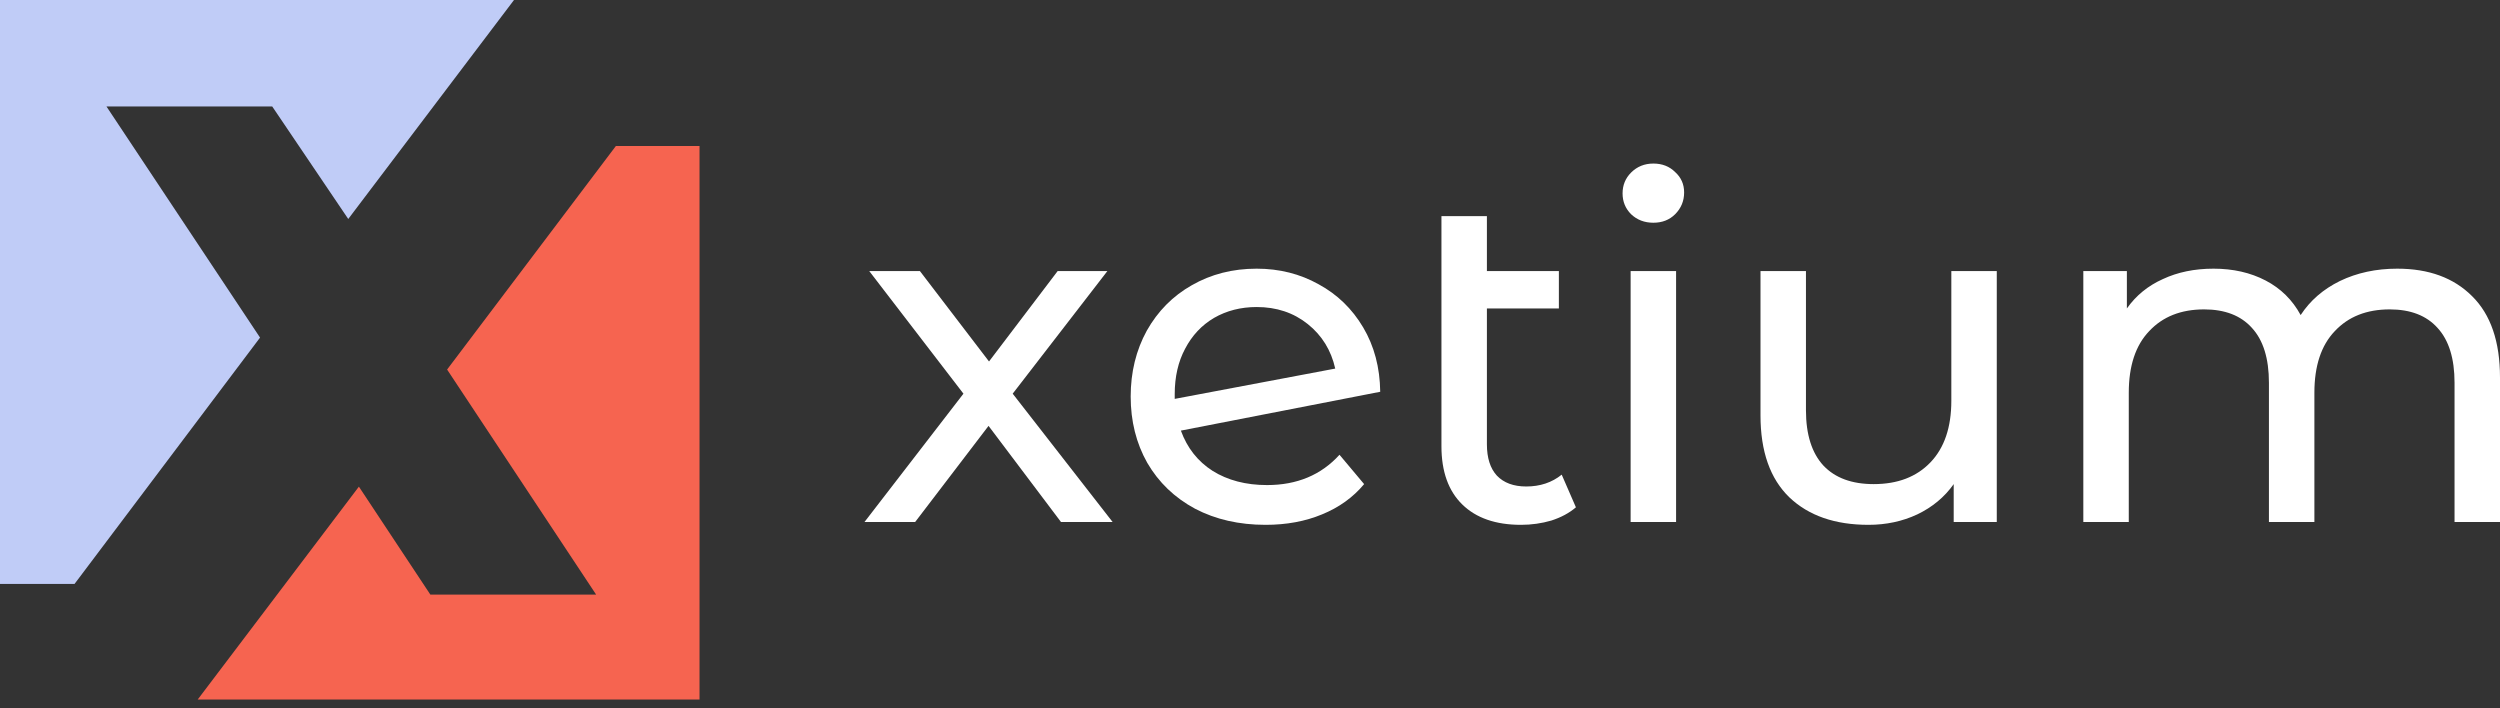 <svg width="180" height="51" viewBox="0 0 180 51" fill="none" xmlns="http://www.w3.org/2000/svg">
<rect x="0" y="0" width="180" height="51" fill="#333333" stroke="none"/>
<path d="M25.074 15.767L37.008 0H0V42.045H5.365L18.723 24.307L7.664 7.664H19.599L25.074 15.767Z" fill="#C0CCF7"/>
<path d="M50.366 10.511H44.344L32.191 26.607L42.921 42.811H30.986L25.84 35.038L14.234 50.366H50.366V10.511Z" fill="#F66450"/>
<path d="M76.391 37.584L71.175 30.663L65.891 37.584H62.243L69.368 28.345L62.584 19.515H66.232L71.209 26.026L76.153 19.515H79.733L72.914 28.345L80.108 37.584H76.391Z" fill="white"/>
<path d="M91.228 34.925C93.387 34.925 95.126 34.197 96.444 32.743L98.217 34.856C97.421 35.811 96.41 36.538 95.182 37.038C93.978 37.538 92.626 37.788 91.125 37.788C89.216 37.788 87.523 37.402 86.046 36.629C84.568 35.834 83.421 34.731 82.602 33.322C81.807 31.913 81.409 30.322 81.409 28.549C81.409 26.799 81.796 25.22 82.568 23.81C83.364 22.401 84.443 21.31 85.807 20.538C87.193 19.742 88.75 19.344 90.478 19.344C92.114 19.344 93.603 19.719 94.944 20.469C96.285 21.197 97.353 22.231 98.148 23.572C98.944 24.913 99.353 26.458 99.376 28.208L85.023 31.004C85.478 32.254 86.239 33.22 87.307 33.902C88.398 34.584 89.705 34.925 91.228 34.925ZM90.478 22.106C89.341 22.106 88.319 22.367 87.409 22.89C86.523 23.413 85.83 24.151 85.33 25.106C84.83 26.038 84.58 27.129 84.58 28.379V28.72L96.137 26.538C95.841 25.22 95.182 24.151 94.16 23.333C93.137 22.515 91.909 22.106 90.478 22.106Z" fill="white"/>
<path d="M113.466 36.527C112.989 36.936 112.398 37.254 111.693 37.481C110.989 37.686 110.262 37.788 109.512 37.788C107.693 37.788 106.284 37.3 105.284 36.322C104.284 35.345 103.784 33.947 103.784 32.129V15.56H107.057V19.515H112.239V22.208H107.057V31.993C107.057 32.97 107.296 33.72 107.773 34.243C108.273 34.765 108.977 35.027 109.887 35.027C110.887 35.027 111.739 34.743 112.443 34.175L113.466 36.527Z" fill="white"/>
<path d="M117.405 19.515H120.678V37.584H117.405V19.515ZM119.041 16.037C118.405 16.037 117.871 15.833 117.439 15.424C117.03 15.015 116.825 14.515 116.825 13.924C116.825 13.333 117.03 12.833 117.439 12.424C117.871 11.992 118.405 11.776 119.041 11.776C119.678 11.776 120.201 11.98 120.61 12.389C121.041 12.776 121.257 13.265 121.257 13.855C121.257 14.469 121.041 14.992 120.61 15.424C120.201 15.833 119.678 16.037 119.041 16.037Z" fill="white"/>
<path d="M143.768 19.515V37.584H140.666V34.856C140.007 35.788 139.132 36.516 138.041 37.038C136.973 37.538 135.802 37.788 134.529 37.788C132.12 37.788 130.222 37.129 128.836 35.811C127.45 34.47 126.756 32.504 126.756 29.913V19.515H130.029V29.538C130.029 31.288 130.45 32.618 131.291 33.527C132.132 34.413 133.336 34.856 134.904 34.856C136.632 34.856 137.995 34.334 138.995 33.288C139.995 32.243 140.496 30.765 140.496 28.856V19.515H143.768Z" fill="white"/>
<path d="M172.602 19.344C174.875 19.344 176.67 20.003 177.989 21.322C179.33 22.64 180 24.595 180 27.186V37.584H176.727V27.561C176.727 25.811 176.318 24.492 175.5 23.606C174.705 22.72 173.557 22.276 172.057 22.276C170.398 22.276 169.079 22.799 168.102 23.845C167.125 24.867 166.636 26.345 166.636 28.276V37.584H163.363V27.561C163.363 25.811 162.954 24.492 162.136 23.606C161.34 22.72 160.193 22.276 158.693 22.276C157.033 22.276 155.715 22.799 154.738 23.845C153.761 24.867 153.272 26.345 153.272 28.276V37.584H149.999V19.515H153.135V22.208C153.795 21.276 154.658 20.572 155.726 20.094C156.795 19.594 158.011 19.344 159.374 19.344C160.784 19.344 162.034 19.628 163.125 20.197C164.215 20.765 165.056 21.594 165.647 22.685C166.329 21.64 167.272 20.822 168.477 20.231C169.704 19.64 171.079 19.344 172.602 19.344Z" fill="white"/>
</svg>
